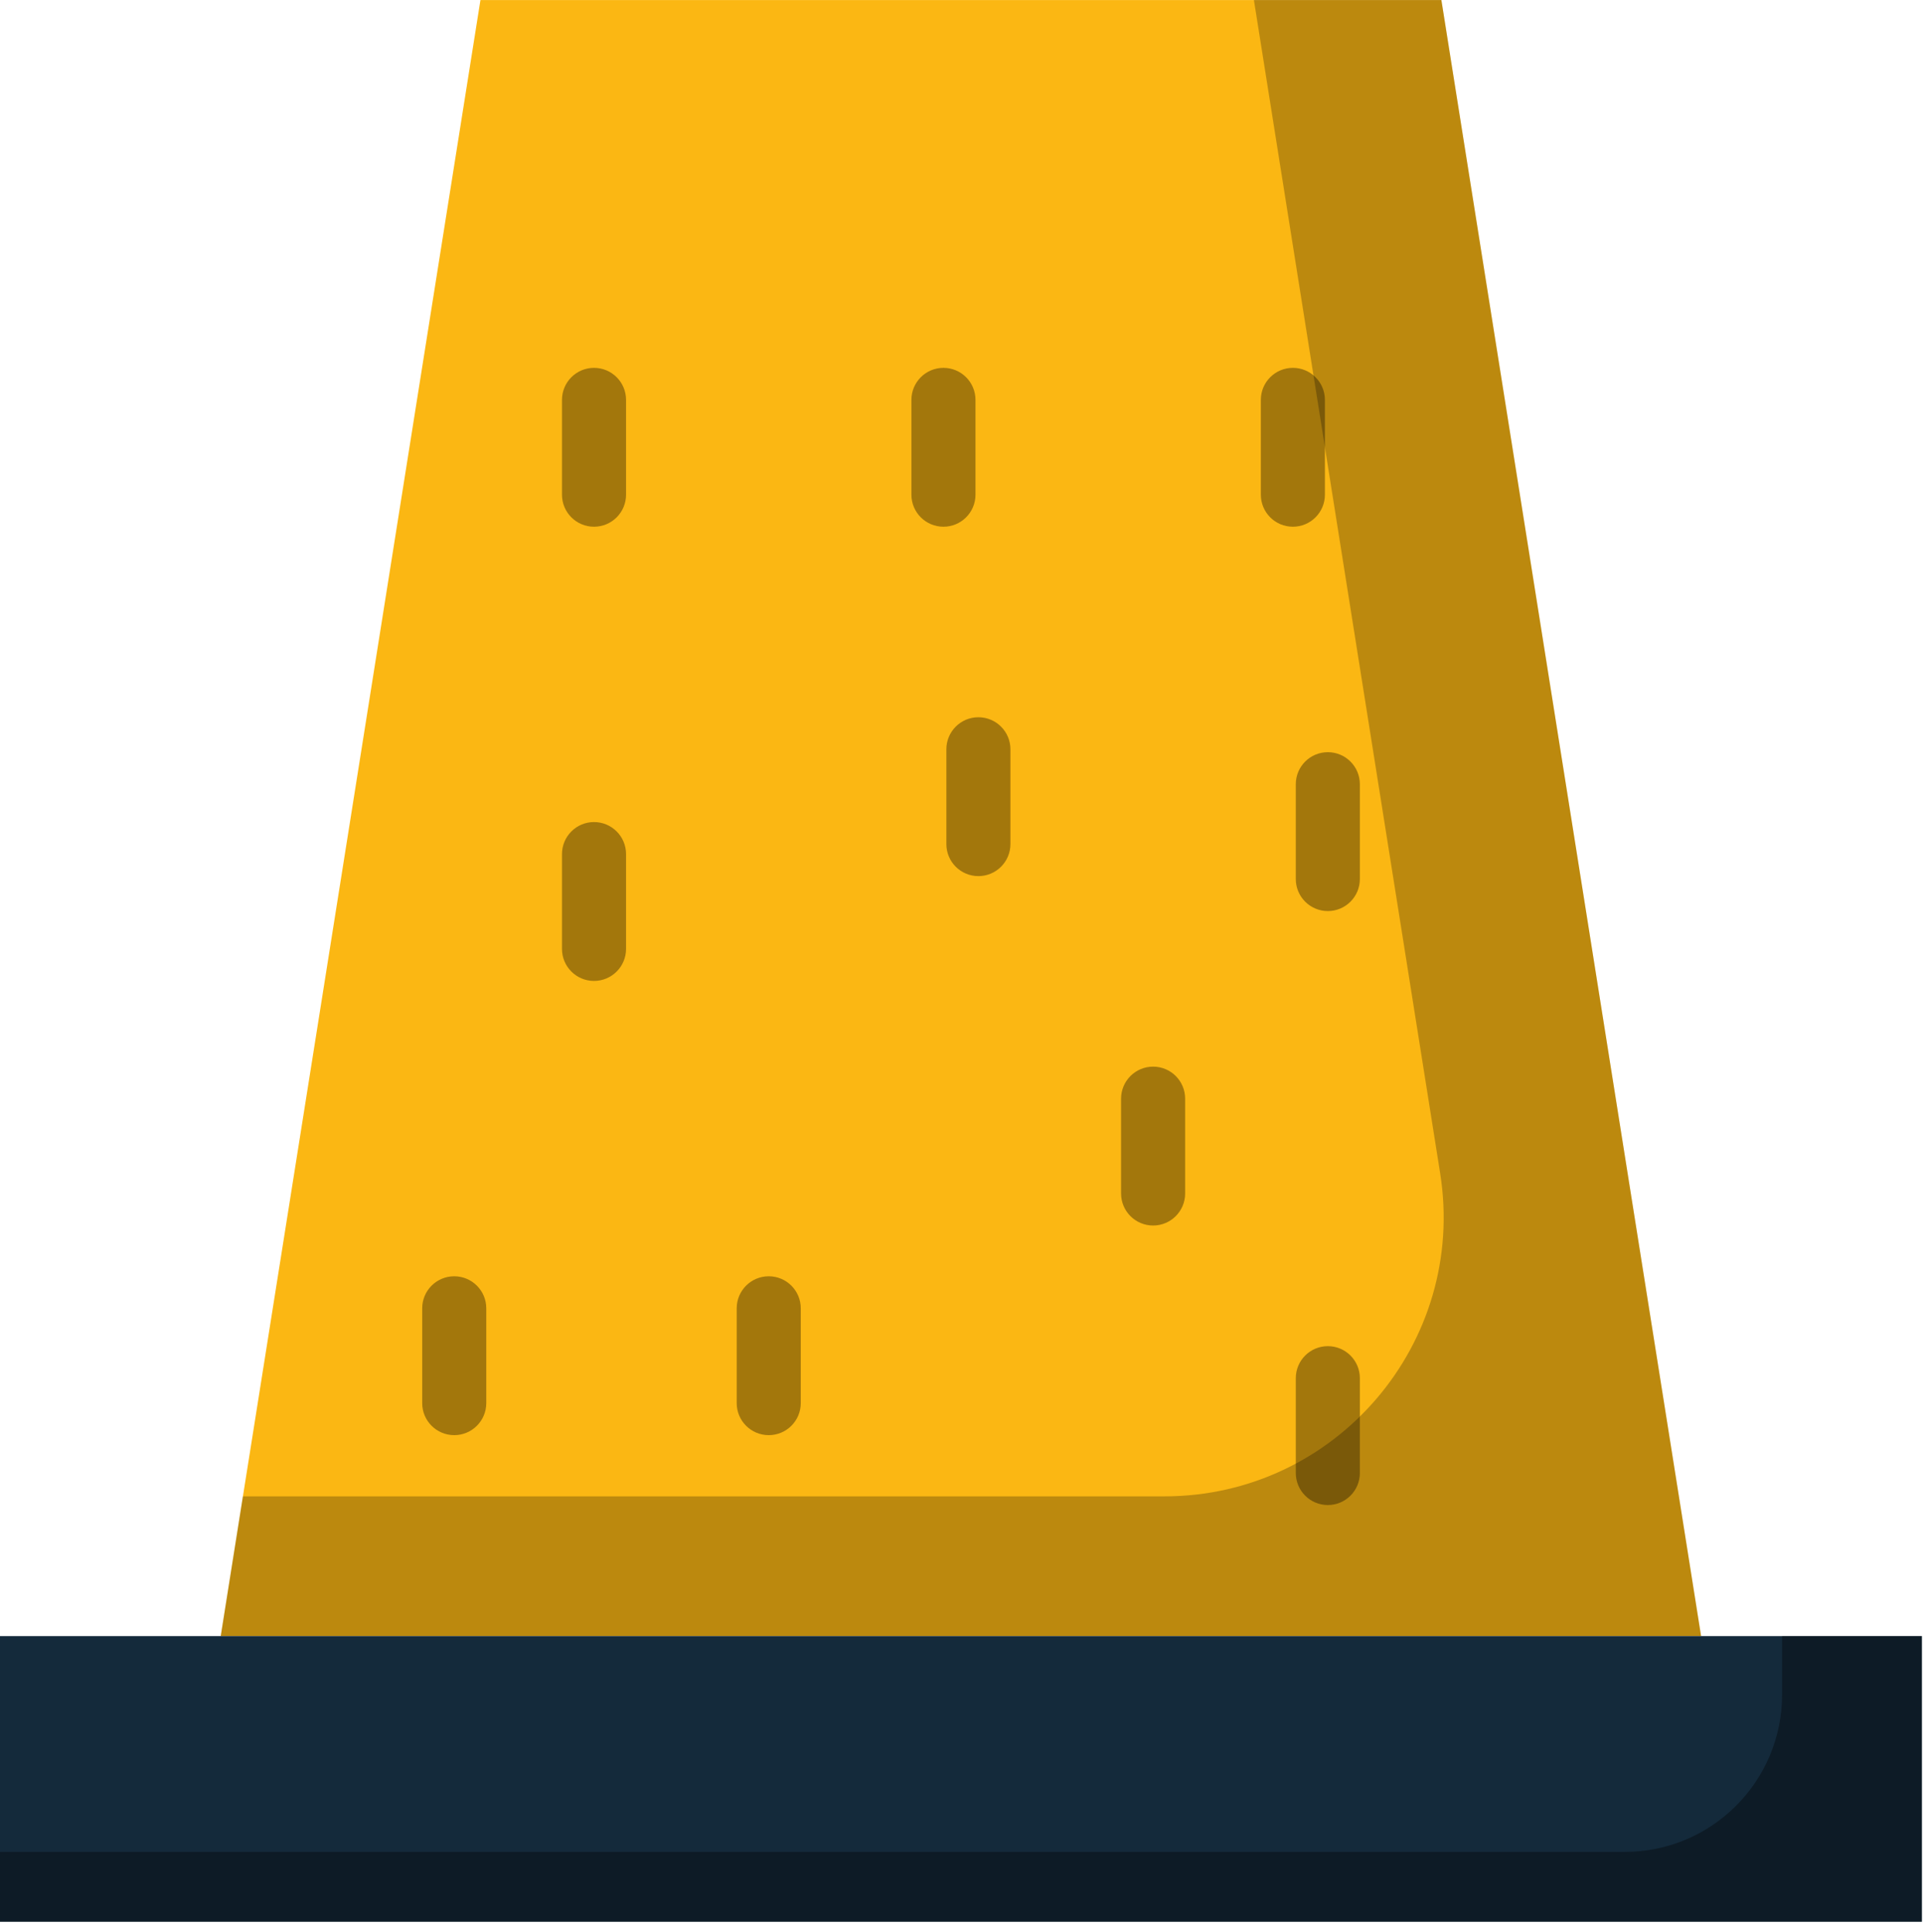 <svg xmlns="http://www.w3.org/2000/svg" xmlns:xlink="http://www.w3.org/1999/xlink" preserveAspectRatio="xMidYMid" width="217" height="218" viewBox="0 0 217 218">
  <defs>
    <style>

      .cls-3 {
        fill: #fbb713;
      }

      .cls-4 {
        fill: #010101;
        opacity: 0.25;
      }

      .cls-5 {
        fill: #142a3b;
      }

      .cls-6 {
        fill: #010101;
        opacity: 0.35;
      }

      .cls-7 {
        fill: #020200;
        opacity: 0.35;
      }
    </style>
  </defs>
  <g id="group-62svg">
    <path d="M191.959,184.649 C191.959,184.649 24.909,184.649 24.909,184.649 C24.909,184.649 54.215,0.007 54.215,0.007 C54.215,0.007 162.652,0.007 162.652,0.007 C162.652,0.007 191.959,184.649 191.959,184.649 Z" id="path-1" class="cls-3" fill-rule="evenodd"/>
    <path d="M162.652,0.007 C162.652,0.007 141.497,0.007 141.497,0.007 C141.497,0.007 162.515,132.422 162.515,132.422 C165.552,151.557 150.766,168.876 131.392,168.876 C131.392,168.876 27.412,168.876 27.412,168.876 C27.412,168.876 24.909,184.649 24.909,184.649 C24.909,184.649 191.959,184.649 191.959,184.649 C191.959,184.649 162.652,0.007 162.652,0.007 Z" id="path-2" class="cls-4" fill-rule="evenodd"/>
    <path d="M216.871,216.887 C216.871,216.887 -0.003,216.887 -0.003,216.887 C-0.003,216.887 -0.003,184.649 -0.003,184.649 C-0.003,184.649 216.871,184.649 216.871,184.649 C216.871,184.649 216.871,216.887 216.871,216.887 Z" id="path-3" class="cls-5" fill-rule="evenodd"/>
    <path d="M201.098,184.649 C201.098,184.649 201.098,191.249 201.098,191.249 C201.098,201.052 193.151,209.000 183.347,209.000 C183.347,209.000 -0.003,209.000 -0.003,209.000 C-0.003,209.000 -0.003,216.887 -0.003,216.887 C-0.003,216.887 216.871,216.887 216.871,216.887 C216.871,216.887 216.871,184.649 216.871,184.649 C216.871,184.649 201.098,184.649 201.098,184.649 Z" id="path-4" class="cls-6" fill-rule="evenodd"/>
    <path d="M145.893,59.445 C143.897,59.445 142.279,57.827 142.279,55.830 C142.279,55.830 142.279,45.129 142.279,45.129 C142.279,43.132 143.897,41.514 145.893,41.514 C147.890,41.514 149.508,43.132 149.508,45.129 C149.508,45.129 149.508,55.830 149.508,55.830 C149.508,57.827 147.890,59.445 145.893,59.445 Z" id="path-5" class="cls-7" fill-rule="evenodd"/>
    <path d="M106.463,59.445 C104.467,59.445 102.848,57.827 102.848,55.830 C102.848,55.830 102.848,45.129 102.848,45.129 C102.848,43.132 104.467,41.514 106.463,41.514 C108.459,41.514 110.078,43.132 110.078,45.129 C110.078,45.129 110.078,55.830 110.078,55.830 C110.078,57.827 108.459,59.445 106.463,59.445 Z" id="path-6" class="cls-7" fill-rule="evenodd"/>
    <path d="M67.031,59.445 C65.035,59.445 63.417,57.827 63.417,55.830 C63.417,55.830 63.417,45.129 63.417,45.129 C63.417,43.132 65.035,41.514 67.031,41.514 C69.027,41.514 70.646,43.132 70.646,45.129 C70.646,45.129 70.646,55.830 70.646,55.830 C70.646,57.827 69.027,59.445 67.031,59.445 Z" id="path-7" class="cls-7" fill-rule="evenodd"/>
    <path d="M67.031,110.707 C65.035,110.707 63.417,109.088 63.417,107.091 C63.417,107.091 63.417,96.391 63.417,96.391 C63.417,94.395 65.035,92.776 67.031,92.776 C69.027,92.776 70.646,94.395 70.646,96.391 C70.646,96.391 70.646,107.091 70.646,107.091 C70.646,109.088 69.027,110.707 67.031,110.707 Z" id="path-8" class="cls-7" fill-rule="evenodd"/>
    <path d="M130.122,138.310 C128.125,138.310 126.507,136.691 126.507,134.695 C126.507,134.695 126.507,123.993 126.507,123.993 C126.507,121.997 128.125,120.378 130.122,120.378 C132.118,120.378 133.736,121.997 133.736,123.993 C133.736,123.993 133.736,134.695 133.736,134.695 C133.736,136.691 132.118,138.310 130.122,138.310 Z" id="path-9" class="cls-7" fill-rule="evenodd"/>
    <path d="M86.747,161.969 C84.751,161.969 83.133,160.351 83.133,158.355 C83.133,158.355 83.133,147.652 83.133,147.652 C83.133,145.656 84.751,144.038 86.747,144.038 C88.743,144.038 90.362,145.656 90.362,147.652 C90.362,147.652 90.362,158.355 90.362,158.355 C90.362,160.351 88.743,161.969 86.747,161.969 Z" id="path-10" class="cls-7" fill-rule="evenodd"/>
    <path d="M149.838,102.821 C147.842,102.821 146.223,101.202 146.223,99.206 C146.223,99.206 146.223,88.505 146.223,88.505 C146.223,86.508 147.842,84.890 149.838,84.890 C151.834,84.890 153.453,86.508 153.453,88.505 C153.453,88.505 153.453,99.206 153.453,99.206 C153.453,101.202 151.834,102.821 149.838,102.821 Z" id="path-11" class="cls-7" fill-rule="evenodd"/>
    <path d="M149.838,169.856 C147.842,169.856 146.223,168.238 146.223,166.241 C146.223,166.241 146.223,155.539 146.223,155.539 C146.223,153.543 147.842,151.924 149.838,151.924 C151.834,151.924 153.453,153.543 153.453,155.539 C153.453,155.539 153.453,166.241 153.453,166.241 C153.453,168.238 151.834,169.856 149.838,169.856 Z" id="path-12" class="cls-7" fill-rule="evenodd"/>
    <path d="M51.258,161.969 C49.262,161.969 47.643,160.351 47.643,158.355 C47.643,158.355 47.643,147.652 47.643,147.652 C47.643,145.656 49.262,144.038 51.258,144.038 C53.254,144.038 54.873,145.656 54.873,147.652 C54.873,147.652 54.873,158.355 54.873,158.355 C54.873,160.351 53.254,161.969 51.258,161.969 Z" id="path-13" class="cls-7" fill-rule="evenodd"/>
    <path d="M110.406,98.877 C108.410,98.877 106.792,97.258 106.792,95.263 C106.792,95.263 106.792,84.561 106.792,84.561 C106.792,82.565 108.410,80.946 110.406,80.946 C112.402,80.946 114.021,82.565 114.021,84.561 C114.021,84.561 114.021,95.263 114.021,95.263 C114.021,97.258 112.402,98.877 110.406,98.877 Z" id="path-14" class="cls-7" fill-rule="evenodd"/>
  </g>
</svg>

